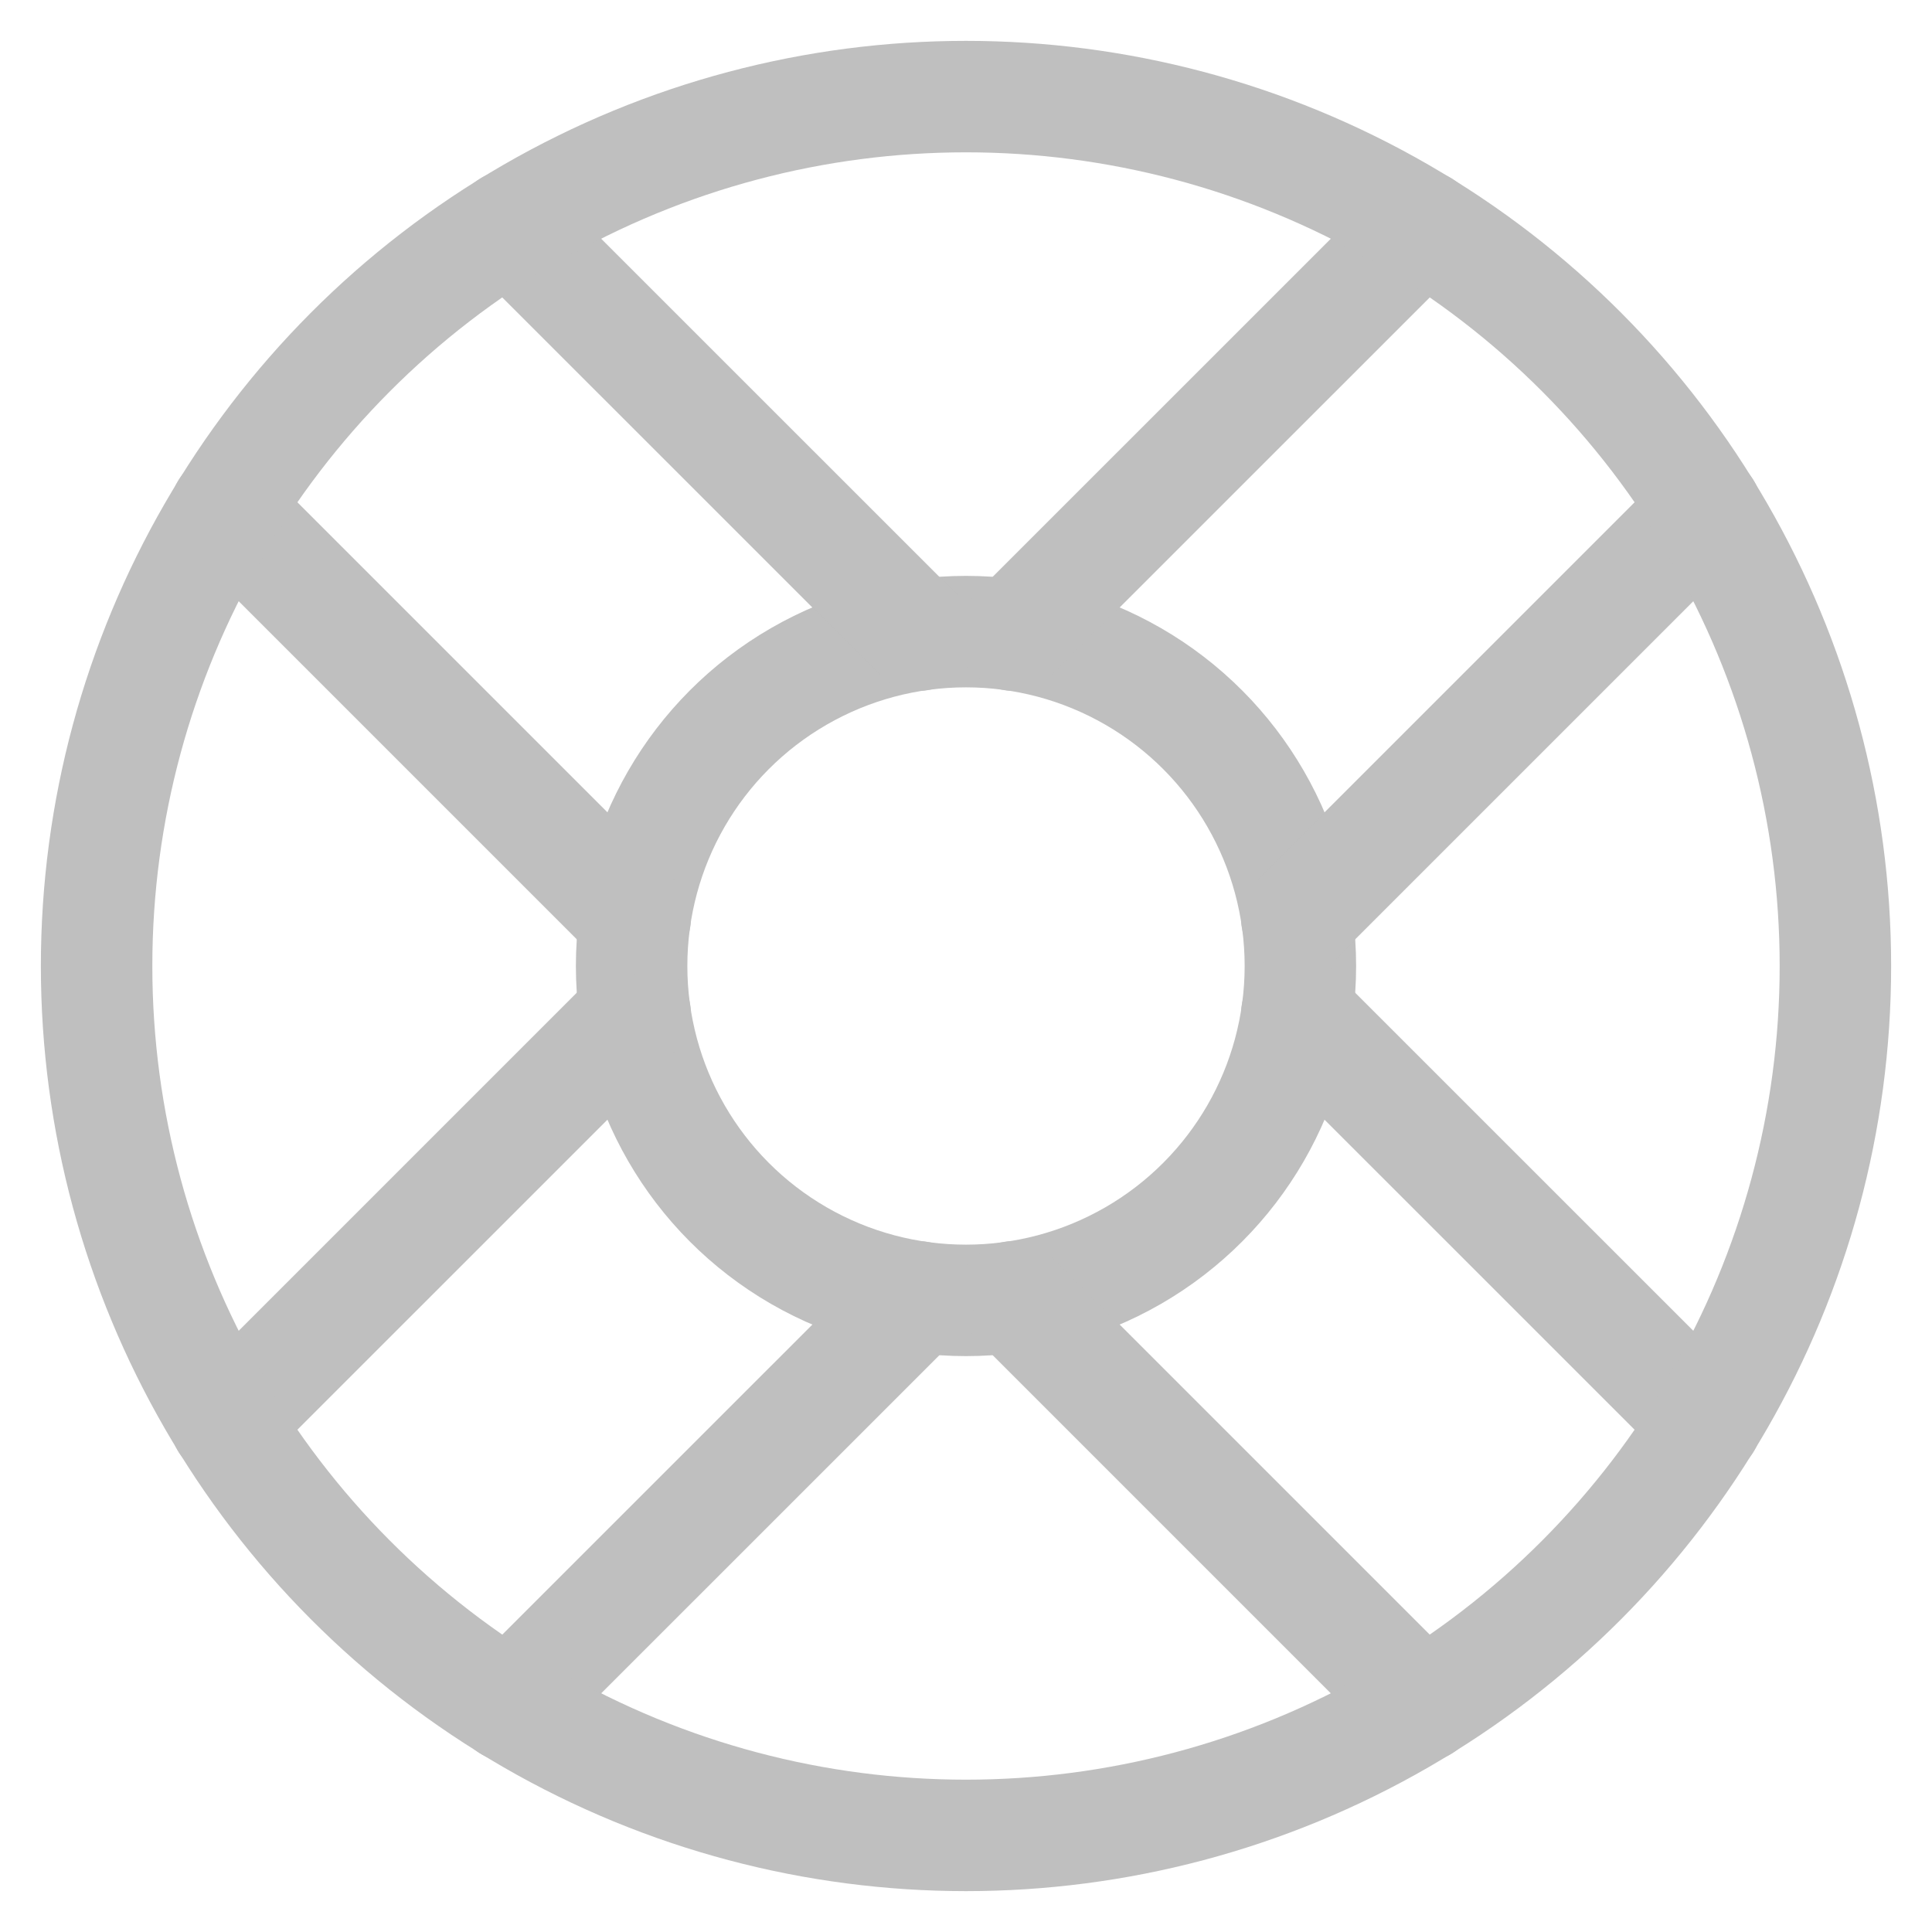 <svg width="26px" height="26px" viewBox="0 0 26 26" version="1.1" xmlns="http://www.w3.org/2000/svg" xmlns:xlink="http://www.w3.org/1999/xlink">
    <g id="Symbols" stroke="none" stroke-width="1" fill="none" fill-rule="evenodd" stroke-linecap="round" stroke-linejoin="round">
        <g id="left-nav" transform="translate(-31, -766)" stroke="#BFBFBF" stroke-width="1.5">
            <g id="nav/side-navigation">
                <g id="sub-nav" transform="translate(32, 726)">
                    <g id="Group-5" transform="translate(0, 41)">
                        <g id="help-wheel">
                            <circle id="Oval" cx="12" cy="12" r="4.5"></circle>
                            <line x1="18.143" y1="21.961" x2="12.635" y2="16.453" id="Path"></line>
                            <line x1="16.453" y1="12.636" x2="21.961" y2="18.143" id="Path"></line>
                            <line x1="2.039" y1="18.143" x2="7.547" y2="12.635" id="Path"></line>
                            <line x1="11.365" y1="16.454" x2="5.857" y2="21.961" id="Path"></line>
                            <line x1="5.857" y1="2.04" x2="11.365" y2="7.547" id="Path"></line>
                            <line x1="7.547" y1="11.365" x2="2.039" y2="5.857" id="Path"></line>
                            <line x1="21.961" y1="5.857" x2="16.453" y2="11.365" id="Path"></line>
                            <line x1="12.635" y1="7.547" x2="18.143" y2="2.04" id="Path"></line>
                            <circle id="Oval" cx="12" cy="12" r="11.7"></circle>
                        </g>
                    </g>
                </g>
            </g>
        </g>
    </g>
</svg>